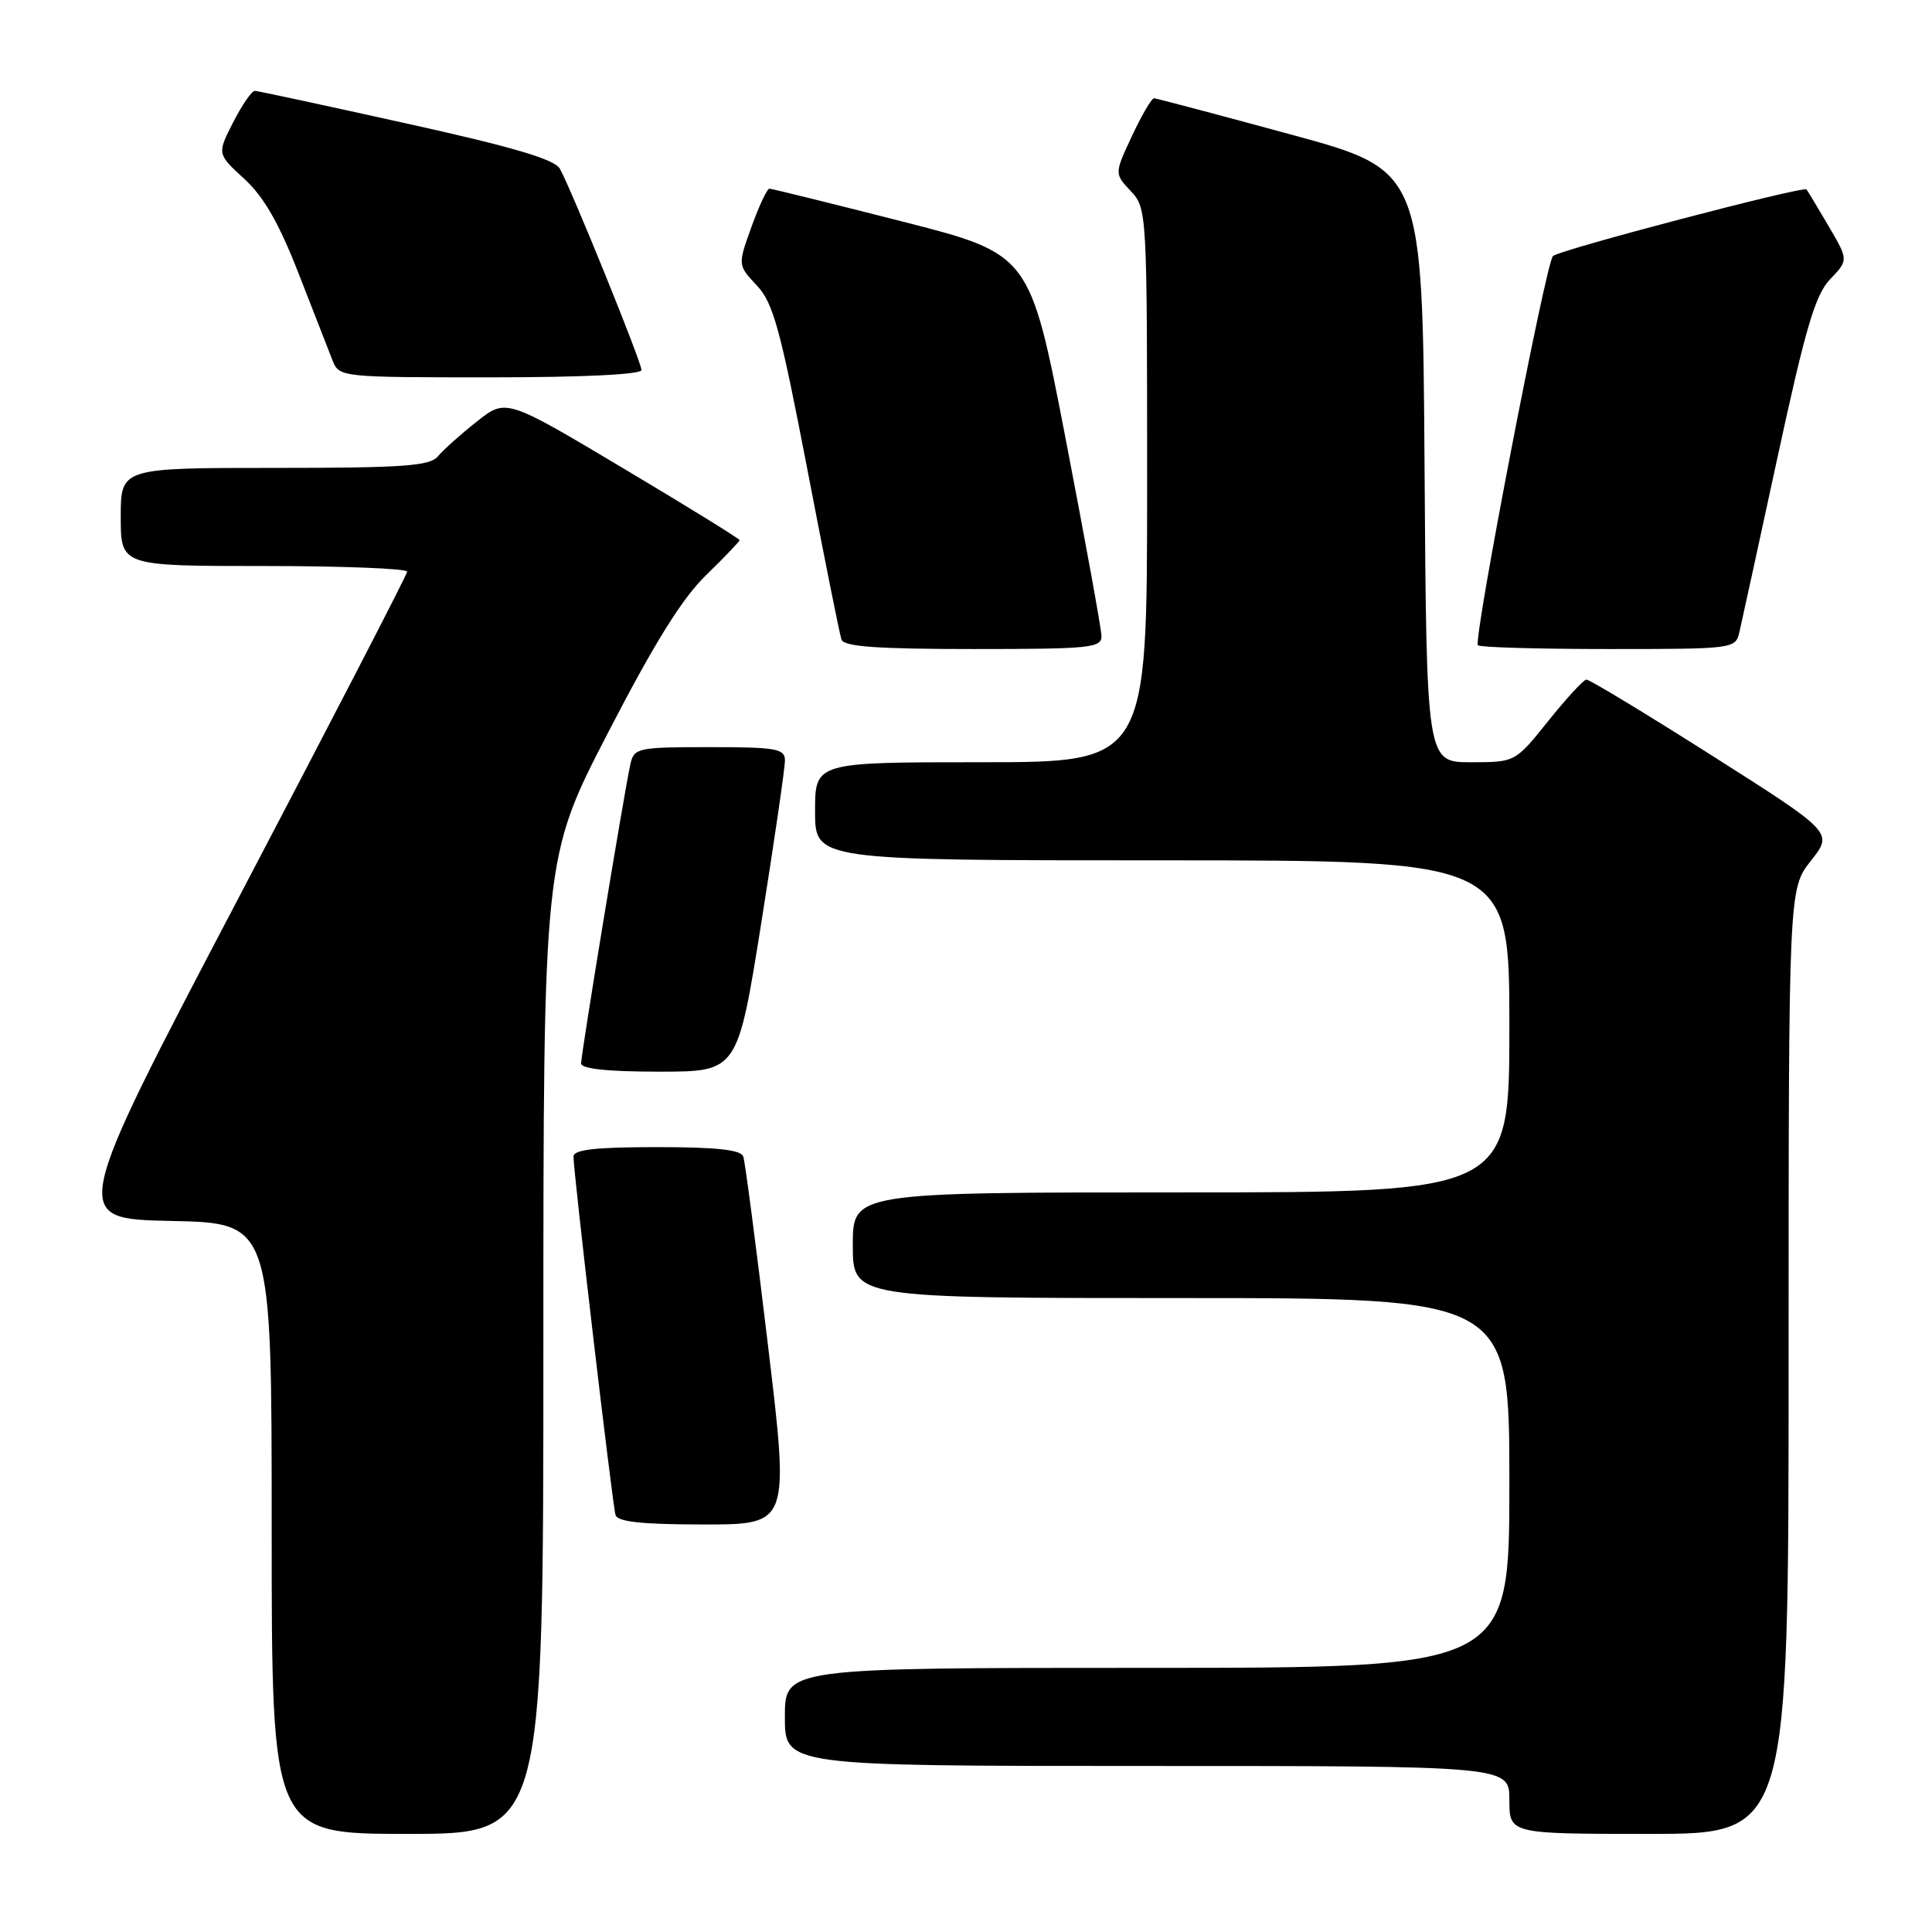 <?xml version="1.0" encoding="UTF-8" standalone="no"?>
<!DOCTYPE svg PUBLIC "-//W3C//DTD SVG 1.1//EN" "http://www.w3.org/Graphics/SVG/1.1/DTD/svg11.dtd" >
<svg xmlns="http://www.w3.org/2000/svg" xmlns:xlink="http://www.w3.org/1999/xlink" version="1.1" viewBox="0 0 256 256">
 <g >
 <path fill="currentColor"
d=" M 72.00 178.33 C 72.00 113.67 72.00 113.67 80.57 97.08 C 86.71 85.20 90.39 79.28 93.57 76.20 C 96.01 73.83 98.00 71.74 98.00 71.57 C 98.00 71.39 91.04 67.09 82.53 62.02 C 67.05 52.79 67.05 52.79 63.18 55.86 C 61.05 57.54 58.73 59.62 58.03 60.46 C 56.96 61.75 53.49 62.00 36.38 62.00 C 16.00 62.00 16.00 62.00 16.00 68.50 C 16.00 75.00 16.00 75.00 35.00 75.00 C 45.45 75.00 53.98 75.34 53.95 75.75 C 53.93 76.16 43.87 95.62 31.60 119.00 C 9.30 161.50 9.30 161.50 22.65 161.78 C 36.00 162.06 36.00 162.06 36.00 202.53 C 36.00 243.00 36.00 243.00 54.00 243.00 C 72.00 243.00 72.00 243.00 72.00 178.33 Z  M 237.00 180.39 C 237.00 117.79 237.00 117.79 239.96 114.05 C 242.91 110.32 242.91 110.32 226.91 100.16 C 218.11 94.57 210.59 90.02 210.20 90.05 C 209.82 90.07 207.54 92.55 205.14 95.55 C 200.77 101.00 200.77 101.00 194.90 101.00 C 189.02 101.00 189.02 101.00 188.76 61.78 C 188.50 22.56 188.50 22.56 171.00 17.81 C 161.38 15.19 153.24 13.04 152.92 13.02 C 152.60 13.01 151.29 15.25 150.00 18.00 C 147.66 23.00 147.66 23.00 149.83 25.32 C 151.98 27.60 152.00 28.04 152.00 64.31 C 152.00 101.00 152.00 101.00 130.00 101.00 C 108.00 101.00 108.00 101.00 108.00 107.50 C 108.00 114.00 108.00 114.00 154.00 114.00 C 200.00 114.00 200.00 114.00 200.00 136.00 C 200.00 158.00 200.00 158.00 156.50 158.00 C 113.00 158.00 113.00 158.00 113.00 165.00 C 113.00 172.00 113.00 172.00 156.50 172.00 C 200.00 172.00 200.00 172.00 200.00 196.50 C 200.00 221.00 200.00 221.00 152.00 221.00 C 104.00 221.00 104.00 221.00 104.00 227.50 C 104.00 234.00 104.00 234.00 152.00 234.00 C 200.00 234.00 200.00 234.00 200.00 238.50 C 200.00 243.00 200.00 243.00 218.50 243.00 C 237.00 243.00 237.00 243.00 237.00 180.39 Z  M 101.76 178.25 C 100.20 165.19 98.73 153.94 98.49 153.25 C 98.18 152.35 94.96 152.00 87.03 152.00 C 78.88 152.00 76.00 152.33 75.99 153.25 C 75.97 155.25 81.15 199.37 81.56 200.75 C 81.83 201.65 85.07 202.00 93.27 202.00 C 104.60 202.00 104.60 202.00 101.76 178.25 Z  M 100.88 122.25 C 102.61 111.39 104.02 101.71 104.01 100.75 C 104.00 99.20 102.85 99.00 94.02 99.00 C 84.49 99.00 84.02 99.10 83.53 101.25 C 82.77 104.59 77.00 139.63 77.00 140.90 C 77.00 141.63 80.51 142.00 87.37 142.00 C 97.73 142.00 97.73 142.00 100.88 122.25 Z  M 145.95 84.25 C 145.93 83.29 143.78 71.51 141.19 58.08 C 136.47 33.66 136.47 33.66 119.48 29.33 C 110.14 26.95 102.25 25.00 101.95 25.00 C 101.64 25.00 100.58 27.28 99.57 30.07 C 97.75 35.13 97.75 35.13 100.28 37.82 C 102.45 40.12 103.39 43.56 106.94 62.00 C 109.21 73.83 111.26 84.06 111.50 84.75 C 111.83 85.68 116.24 86.00 128.97 86.00 C 144.54 86.00 146.00 85.85 145.95 84.25 Z  M 230.48 83.75 C 230.77 82.51 233.05 72.05 235.55 60.50 C 239.26 43.37 240.54 39.04 242.52 36.98 C 244.93 34.46 244.93 34.46 242.31 29.98 C 240.87 27.52 239.54 25.32 239.37 25.10 C 238.97 24.62 206.78 33.07 205.78 33.92 C 204.85 34.72 195.18 84.85 195.83 85.50 C 196.11 85.78 203.90 86.00 213.15 86.00 C 229.76 86.00 229.97 85.97 230.48 83.75 Z  M 85.00 49.03 C 85.00 47.98 75.73 25.12 74.18 22.35 C 73.48 21.11 67.95 19.47 53.86 16.36 C 43.21 14.00 34.17 12.05 33.77 12.04 C 33.37 12.02 32.08 13.89 30.90 16.20 C 28.76 20.39 28.76 20.39 32.37 23.70 C 34.96 26.07 36.98 29.60 39.57 36.25 C 41.56 41.34 43.58 46.51 44.06 47.75 C 44.94 49.98 45.14 50.00 64.98 50.00 C 77.21 50.00 85.00 49.62 85.00 49.03 Z "/>
</g>
</svg>